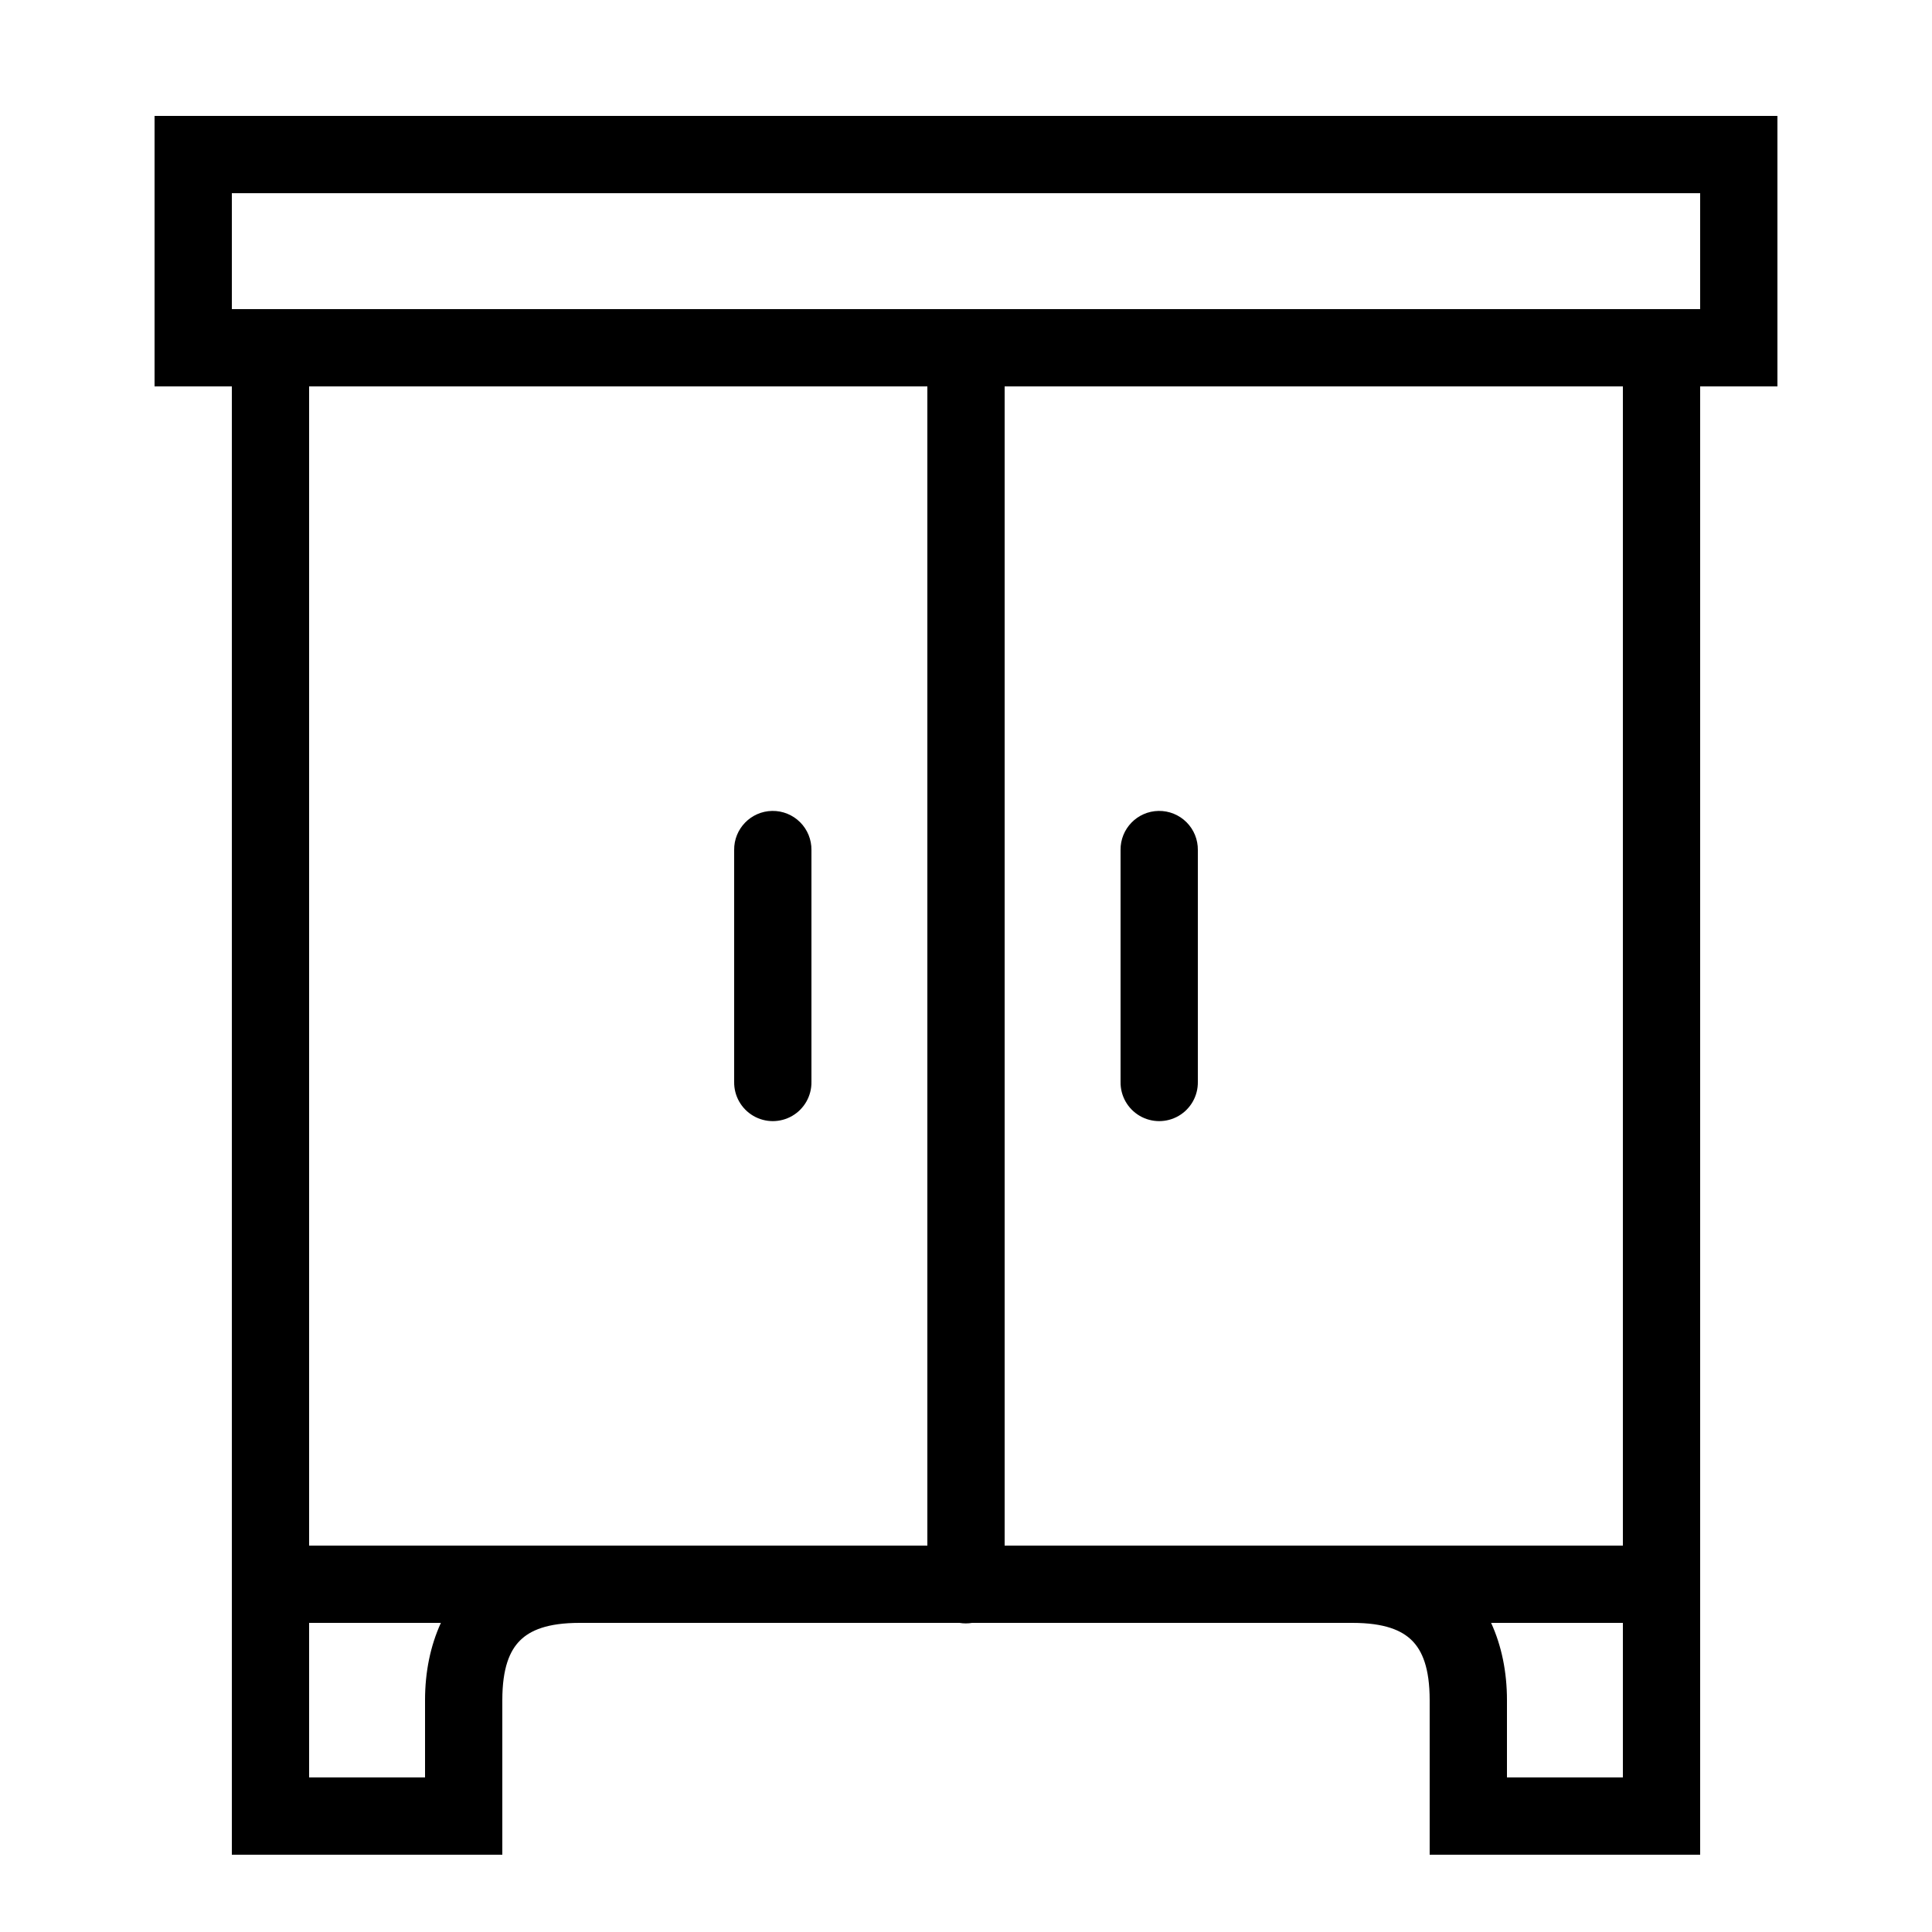 <svg xmlns="http://www.w3.org/2000/svg" x="0px" y="0px" viewBox="0 0 192 192"><g class="main"><g id="surface1">

<path d="M15.36,11.52v3.84v23.04h7.68v119.04v3.84v23.04h26.88v-15.36c0,-3.2 0.74,-4.91 1.755,-5.925c1.015,-1.015 2.725,-1.755 5.925,-1.755h37.755c0.415,0.069 0.838,0.069 1.252,0h37.792c3.2,0 4.91,0.74 5.925,1.755c1.015,1.015 1.755,2.725 1.755,5.925v15.36h26.88v-23.04v-3.84v-119.04h7.68v-26.88zM23.04,19.2h145.92v11.52h-145.92zM30.72,38.4h61.44v115.2h-34.56h-26.88zM99.84,38.4h61.44v115.2h-26.88h-34.56zM76.74,80.588c-2.118,0.033 -3.809,1.775 -3.78,3.893v23.04c-0.02,1.385 0.708,2.673 1.904,3.371c1.196,0.698 2.676,0.698 3.872,0c1.196,-0.698 1.924,-1.986 1.904,-3.371v-23.04c0.014,-1.038 -0.392,-2.037 -1.127,-2.771c-0.735,-0.733 -1.735,-1.138 -2.773,-1.122zM115.14,80.588c-2.118,0.033 -3.809,1.775 -3.78,3.893v23.04c-0.02,1.385 0.708,2.673 1.904,3.371c1.196,0.698 2.676,0.698 3.872,0c1.196,-0.698 1.924,-1.986 1.904,-3.371v-23.04c0.014,-1.038 -0.392,-2.037 -1.127,-2.771c-0.735,-0.733 -1.735,-1.138 -2.773,-1.122zM30.72,161.28h13.095c-1.041,2.274 -1.575,4.872 -1.575,7.68v7.68h-11.52zM148.185,161.28h13.095v15.36h-11.52v-7.68c0,-2.808 -0.534,-5.406 -1.575,-7.68z"></path>
</g></g></svg>